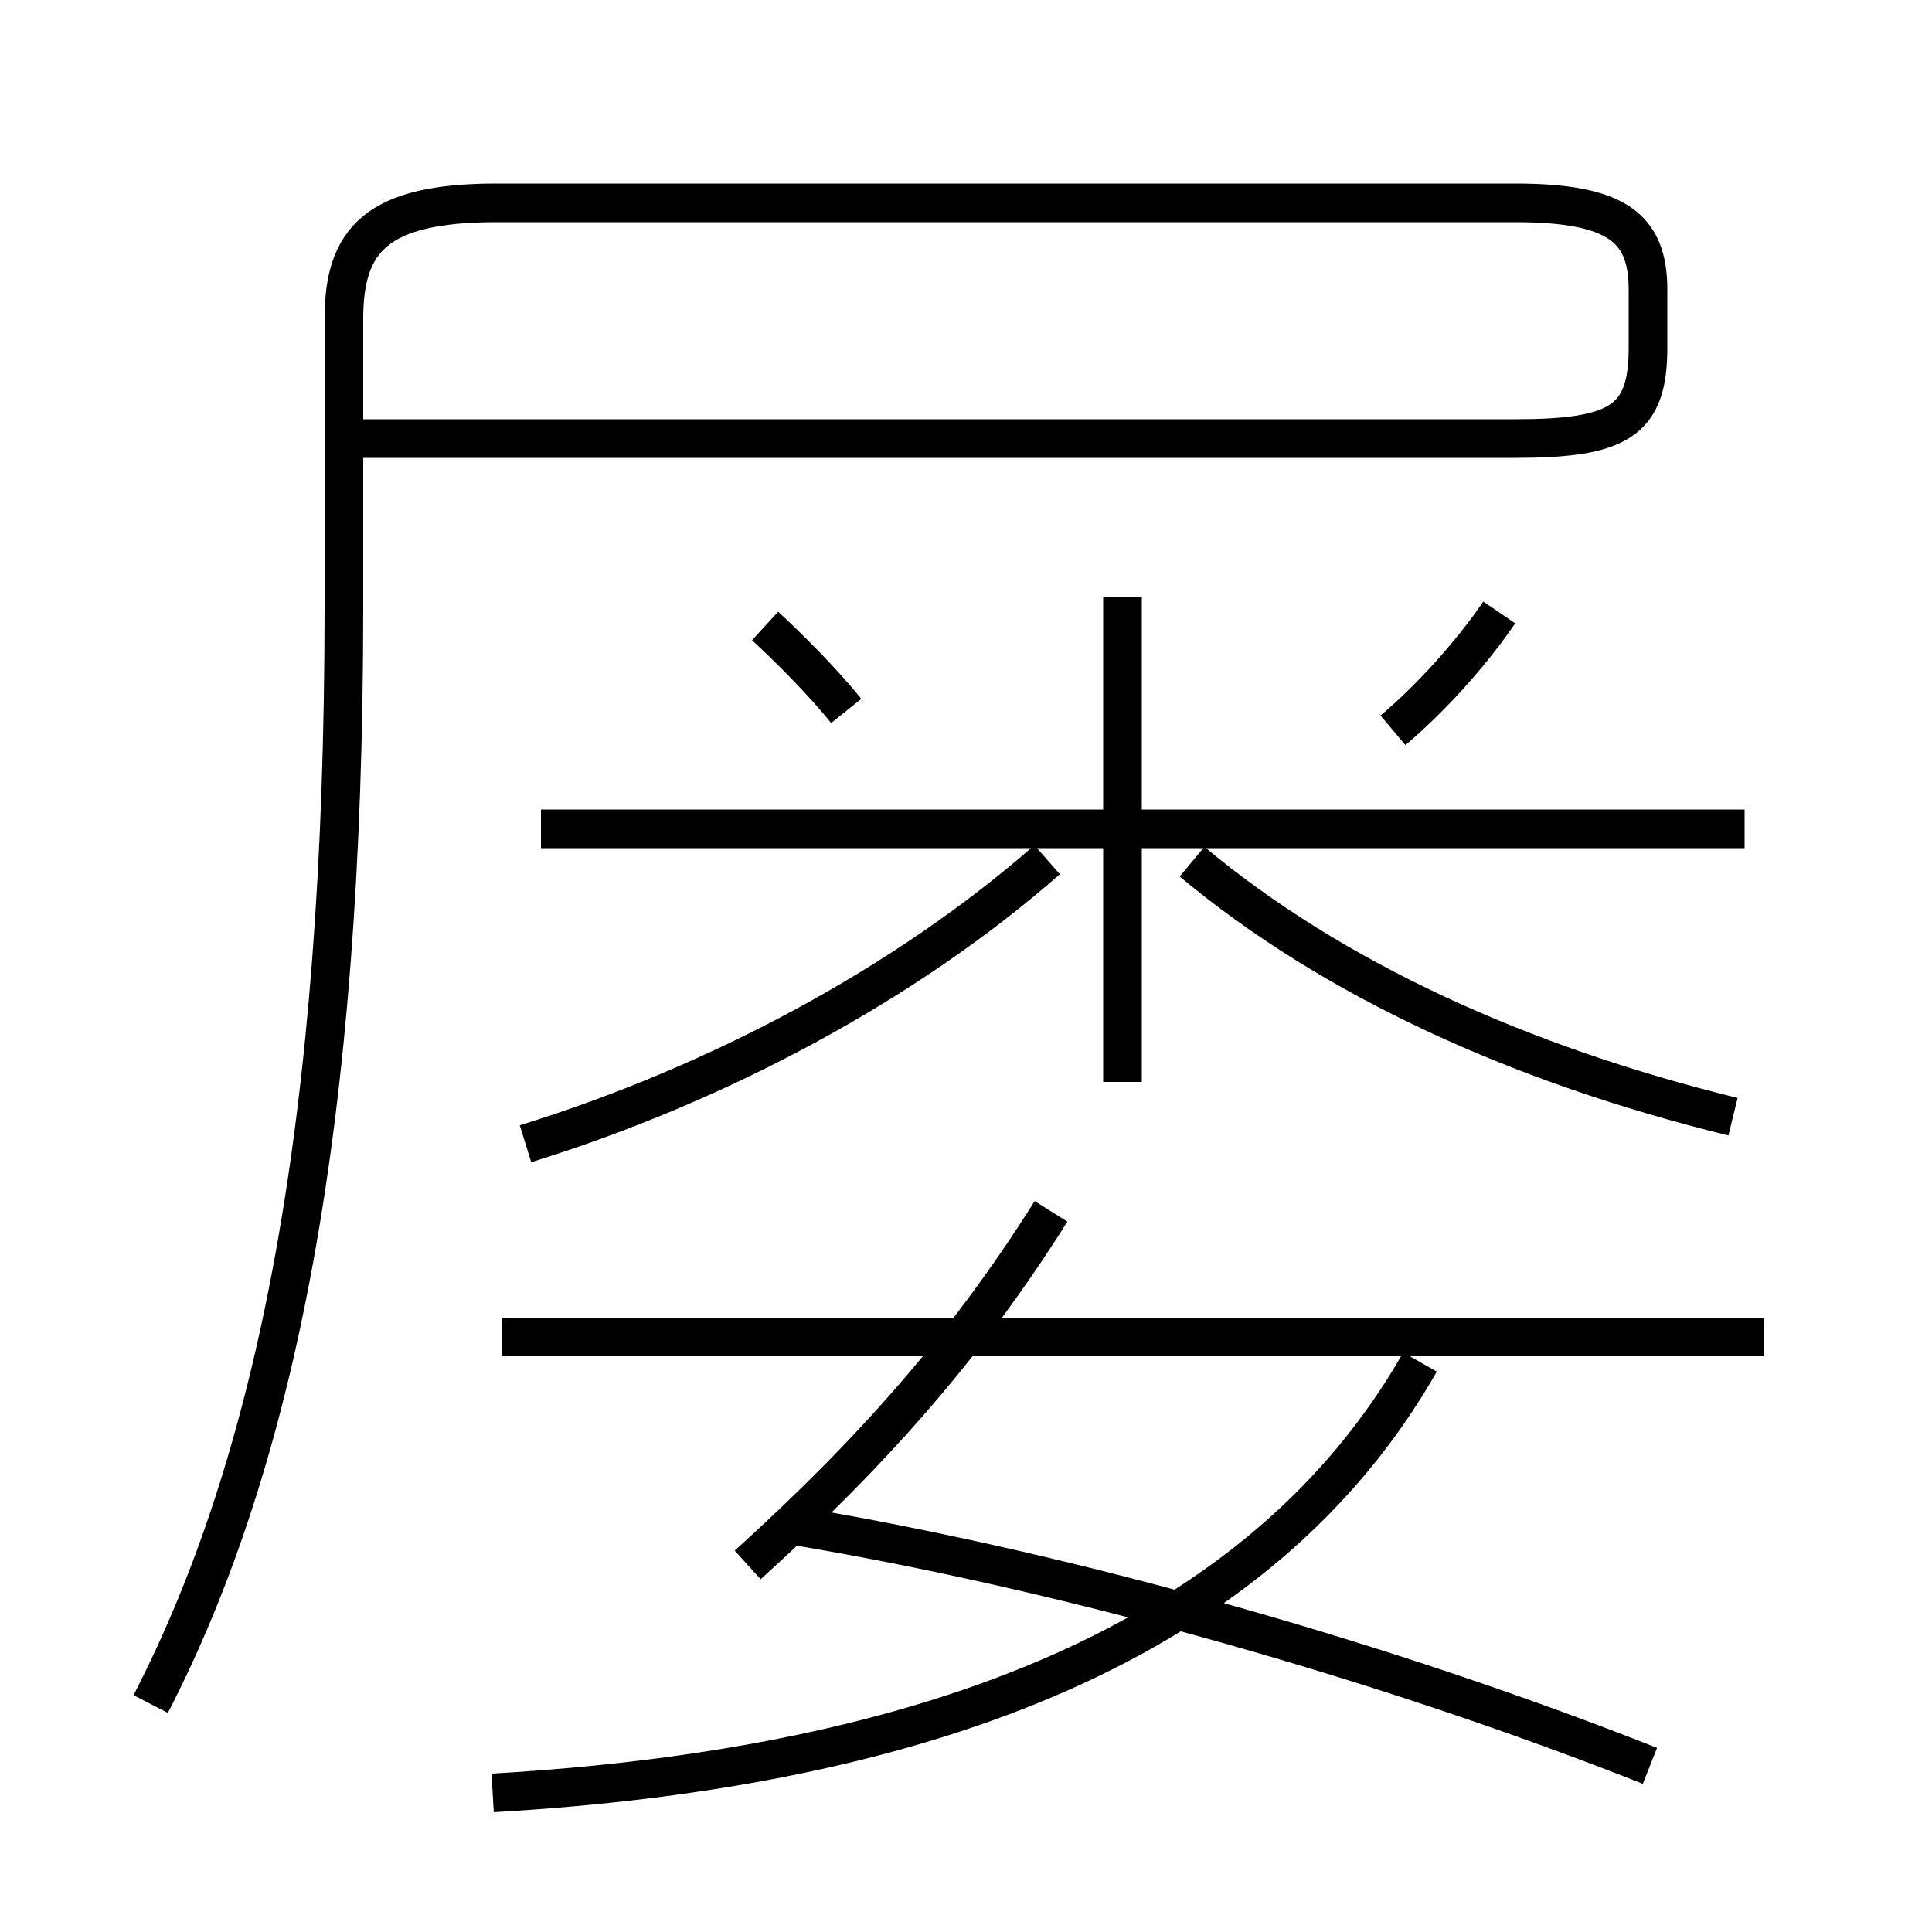 <?xml version='1.0' encoding='utf8'?>
<svg viewBox="0.0 -6.0 50.0 50.0" version="1.1" xmlns="http://www.w3.org/2000/svg">
<rect x="0.0" y="-6.0" width="50.0" height="50.0" fill="#808080" stroke="none"/>
<rect x="-1000" y="-1000" width="2000" height="2000" stroke="white" fill="white"/>
<g style="fill:white;stroke:#000000;  stroke-width:1">
<path d="M 3.9 0.1 C 7.15 -6.2 8.9 -14.95 8.9 -28.3 L 8.9 -35.75 C 8.9 -37.8 9.75 -38.75 12.85 -38.75 L 39.2 -38.75 C 41.85 -38.75 42.65 -38.1 42.65 -36.5 L 42.65 -35.0 C 42.65 -33.1 41.9 -32.65 39.2 -32.65 L 8.75 -32.65 M 12.75 2.4 C 24.05 1.75 32.65 -1.55 36.75 -8.75 M 19.35 -3.5 C 22.55 -6.4 25.0 -9.15 27.2 -12.65 M 42.7 1.7 C 36.0 -0.95 27.8 -3.3 20.65 -4.5 M 13.6 -14.4 C 18.6 -15.95 23.45 -18.55 27.1 -21.75 M 45.65 -9.4 L 13.0 -9.4 M 21.9 -25.6 C 21.3 -26.35 20.4 -27.25 19.8 -27.8 M 29.05 -16.0 L 29.05 -28.55 M 45.15 -22.55 L 14.0 -22.55 M 44.85 -15.1 C 39.35 -16.45 34.5 -18.65 30.85 -21.7 M 36.05 -25.1 C 37.0 -25.9 38.05 -27.05 38.8 -28.15" transform="translate(0.0 38.0)" />
</g>
</svg>